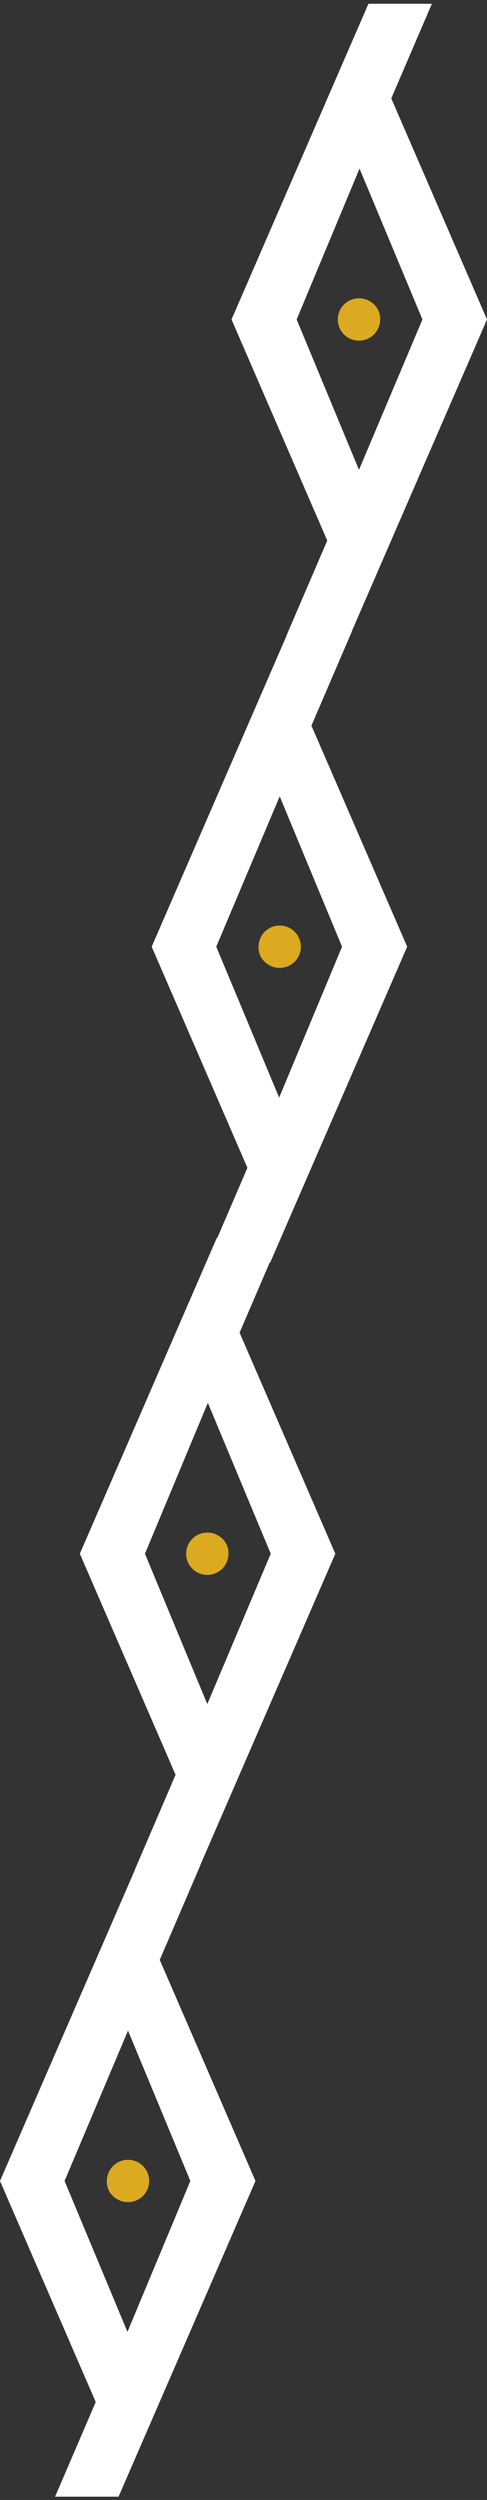 <svg width="61" height="313" fill="none" xmlns="http://www.w3.org/2000/svg"><rect width="100%" height="100%" fill="#333333" stroke="none"/><path fill-rule="evenodd" clip-rule="evenodd" d="M61 40 49.009 12.322 54.098.471H46.15L29 40l11.991 27.678-5.089 11.851h.019L19 118.53l11.991 27.678L27.215 155h-.065L10 194.529l11.991 27.678-5.089 11.852h.019L0 273.059l11.991 27.677-5.089 11.852h7.948L32 273.059l-11.991-27.678 5.089-11.852h-.019l16.921-39-11.991-27.677 3.776-8.793h.065L51 118.529 39.009 90.852 44.098 79h-.019L61 40Zm-23.843 0 7.878-18.893L52.913 40l-7.948 18.824L37.157 40Zm5.686 78.529-7.878 18.894-7.878-18.894 7.948-18.823 7.808 18.823Zm-24.686 76 7.878-18.893 7.878 18.893-7.948 18.824-7.808-18.824Zm5.686 78.53-7.878 18.893-7.878-18.893 7.948-18.824 7.808 18.824Z" fill="#fff"/><path fill-rule="evenodd" clip-rule="evenodd" d="M44.965 37.35a2.648 2.648 0 0 0-2.65 2.65 2.648 2.648 0 0 0 2.65 2.65 2.648 2.648 0 0 0 2.65-2.65c.07-1.464-1.186-2.65-2.65-2.65ZM23.315 194.53a2.648 2.648 0 0 1 2.65-2.649c1.464 0 2.72 1.185 2.65 2.649a2.649 2.649 0 1 1-5.3 0Zm-4.63 78.53a2.648 2.648 0 0 1-2.65 2.649c-1.464 0-2.72-1.185-2.65-2.649a2.648 2.648 0 0 1 2.65-2.649 2.648 2.648 0 0 1 2.65 2.649Zm19-154.53a2.649 2.649 0 0 1-2.65 2.65c-1.464 0-2.72-1.186-2.65-2.65a2.648 2.648 0 0 1 2.65-2.649 2.648 2.648 0 0 1 2.65 2.649Z" fill="#DBAA21"/></svg>